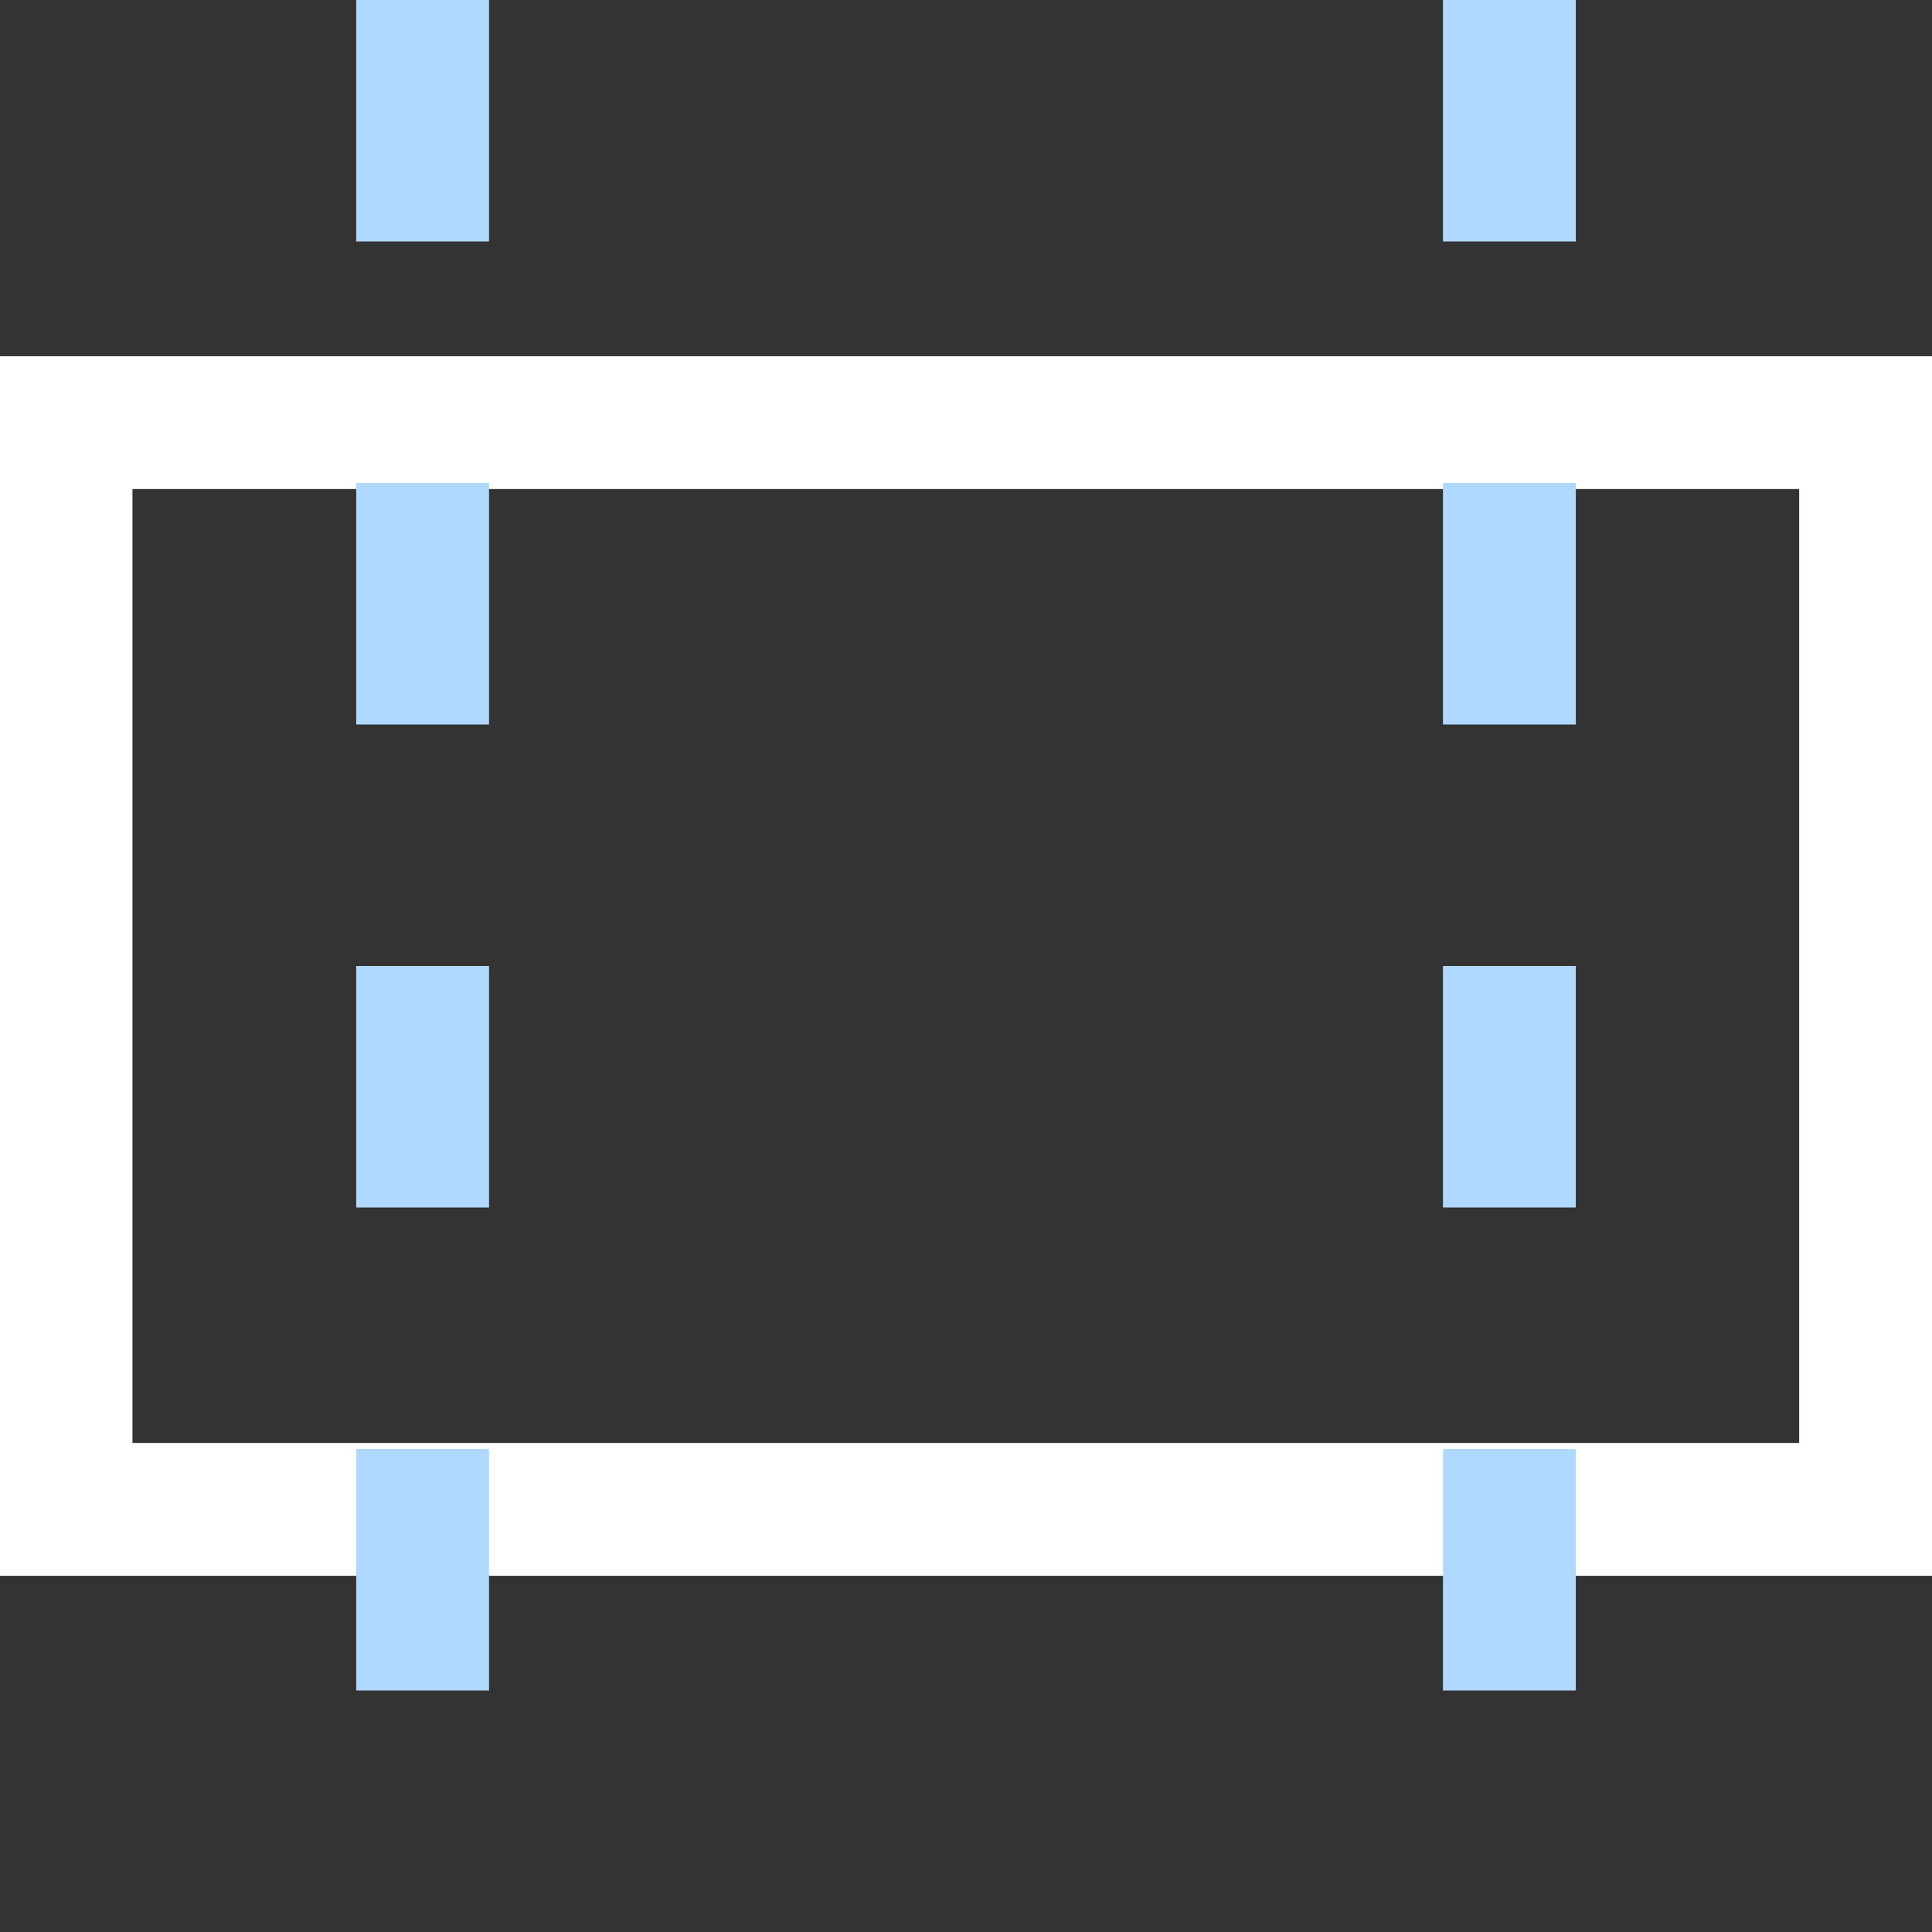 <svg width="16" height="16" viewBox="0 0 16 16" fill="none" xmlns="http://www.w3.org/2000/svg">
<rect x="0" y="0" width="16" height="16" fill="#333333" stroke="none"/>
<g clip-path="url(#clip0_4872_14039)">
<path d="M0.547 12.5V3.5H15.45V12.5H0.547Z" stroke="#FFF" stroke-width="1.1"/>
<path d="M3.5 0V16" stroke="#B1D9FF" stroke-width="1.1" stroke-dasharray="2 2"/>
<path d="M12.5 0V16" stroke="#B1D9FF" stroke-width="1.1" stroke-dasharray="2 2"/>
</g>
<defs>
<clipPath id="clip0_4872_14039">
<rect width="16" height="16" fill="white"/>
</clipPath>
</defs>
</svg>
